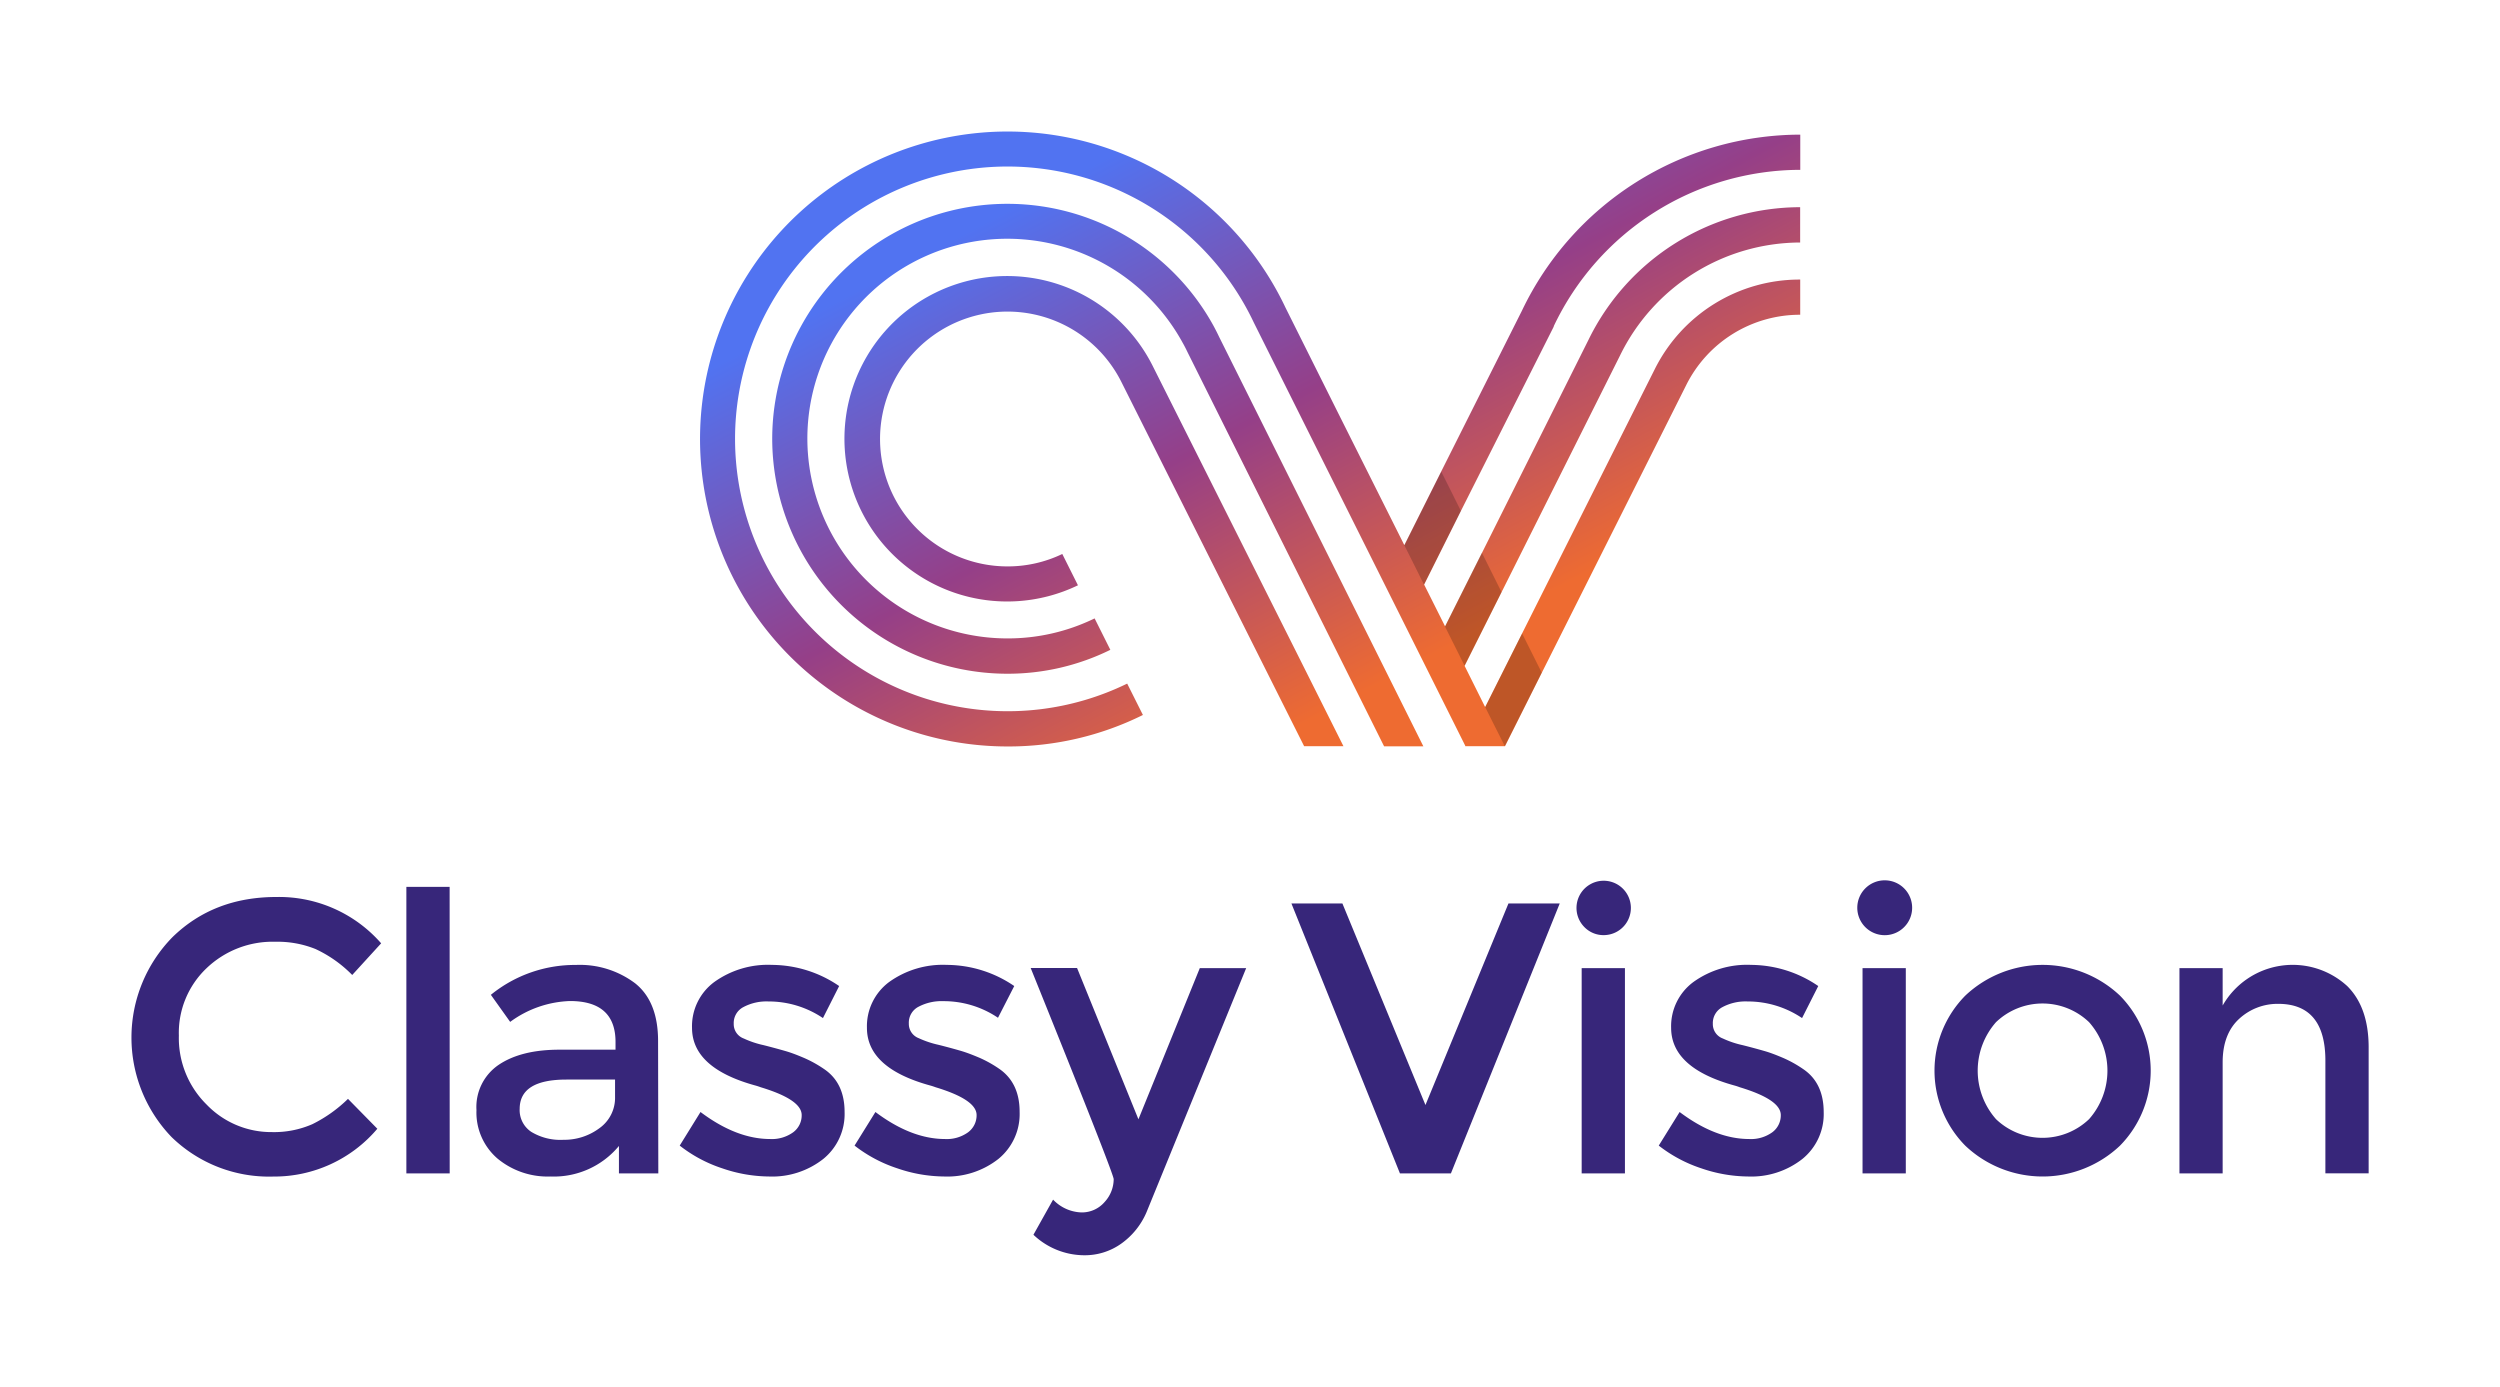 <svg id="Layer_1" data-name="Layer 1" xmlns="http://www.w3.org/2000/svg" xmlns:xlink="http://www.w3.org/1999/xlink" viewBox="0 0 418.34 232.03"><defs><style>.cls-1{fill:url(#linear-gradient);}.cls-2{opacity:0.2;}.cls-3{fill:#37267a;}</style><linearGradient id="linear-gradient" x1="183.96" y1="6.97" x2="247.79" y2="127.02" gradientUnits="userSpaceOnUse"><stop offset="0.13" stop-color="#5173f1"/><stop offset="0.5" stop-color="#953f88"/><stop offset="0.86" stop-color="#ee6b31"/></linearGradient></defs><title>ClassyVision-Logo</title><path class="cls-1" d="M204,56.37c-.29-.62-.6-1.22-.92-1.82a39.35,39.35,0,0,0-73.86,18.88h0a39.37,39.37,0,0,0,39.33,39.31,38.83,38.83,0,0,0,17.25-4l-2.63-5.26a33.13,33.13,0,0,1-14.62,3.35,33.48,33.48,0,0,1-33.45-33.43h0A33.45,33.45,0,0,1,197.87,57.3c.31.54.59,1.09.86,1.66l32.88,65.93h6.57ZM244.46,85.5,260,54.65l0-.07a45.75,45.75,0,0,1,41.25-26.16V22.53A51.71,51.71,0,0,0,254.67,52l-13.5,26.89L235,91.23,223.86,69l-8.74-17.5a51.45,51.45,0,1,0-46.56,73.41,50.58,50.58,0,0,0,22.69-5.27l-2.63-5.25A45.61,45.61,0,0,1,123,73.43,45.59,45.59,0,0,1,209.82,54l8.84,17.7,26.53,53.09,0,.08h6.65v0L258,112.57l24.16-48.12a21.25,21.25,0,0,1,19.08-11.78V46.78a27.08,27.08,0,0,0-24.34,15L254.7,106l-6.18,12.32-3.44-6.9,6.18-12.32v0l19.82-39.59a33.64,33.64,0,0,1,30.15-18.93V34.67A39.51,39.51,0,0,0,265.8,56.89L248,92.49l-6.18,12.33v0l-3.51-7h0ZM217,109.28l-24.09-48a27.23,27.23,0,1,0-12.53,36.66l-2.62-5.24a21,21,0,0,1-9.18,2.08,21.32,21.32,0,1,1,19.07-30.86L211.77,112l6.46,12.87h6.58Z"/><polygon class="cls-2" points="244.46 85.5 238.28 97.82 236.38 94 234.99 91.23 241.18 78.93 242.93 82.42 244.46 85.5"/><polygon class="cls-2" points="251.26 99.08 251.26 99.09 245.08 111.41 241.79 104.82 247.97 92.49 251.26 99.08"/><polygon class="cls-2" points="257.99 112.57 251.81 124.86 249.79 120.85 248.52 118.31 254.7 105.99 256.02 108.63 257.99 112.57"/><path class="cls-3" d="M45.5,189.44a16,16,0,0,0,6.78-1.33,23.22,23.22,0,0,0,5.95-4.23l4.91,5a22.6,22.6,0,0,1-17.41,8,23.37,23.37,0,0,1-17-6.59,24,24,0,0,1,.13-33.47q6.89-6.72,17.38-6.72a22.71,22.71,0,0,1,17.54,7.75l-4.84,5.3a21.07,21.07,0,0,0-6.11-4.33,17,17,0,0,0-6.75-1.23A16,16,0,0,0,34.58,162a14.92,14.92,0,0,0-4.65,11.3,15.63,15.63,0,0,0,4.62,11.51A15,15,0,0,0,45.5,189.44Z"/><path class="cls-3" d="M75.25,196.35H68V148.41h7.24Z"/><path class="cls-3" d="M110.16,196.35h-6.59v-4.59a14.13,14.13,0,0,1-11.44,5.11,13.15,13.15,0,0,1-8.88-3,10.16,10.16,0,0,1-3.52-8.11,8.52,8.52,0,0,1,3.74-7.59q3.75-2.52,10.15-2.52H103v-1.29q0-6.85-7.63-6.85a17.85,17.85,0,0,0-10,3.49l-3.23-4.53a22.3,22.3,0,0,1,14.22-5,15.4,15.4,0,0,1,9.92,3.07q3.84,3.06,3.84,9.66Zm-7.24-12.79v-2.91H94.78q-7.82,0-7.82,4.91a4.36,4.36,0,0,0,1.94,3.84,9.41,9.41,0,0,0,5.4,1.33,9.83,9.83,0,0,0,6-1.94A6.21,6.21,0,0,0,102.92,183.56Z"/><path class="cls-3" d="M141.33,186.08a9.68,9.68,0,0,1-3.56,7.85,13.81,13.81,0,0,1-9.11,2.94,24.49,24.49,0,0,1-7.78-1.36,23.26,23.26,0,0,1-7.14-3.81l3.48-5.62q6,4.51,11.64,4.52a6.08,6.08,0,0,0,3.87-1.13,3.51,3.51,0,0,0,1.42-2.88q0-2.58-6.84-4.65c-.35-.13-.61-.21-.78-.26q-10.73-2.91-10.73-9.69a9.2,9.2,0,0,1,3.72-7.66,15.39,15.39,0,0,1,9.66-2.87A20.06,20.06,0,0,1,140.42,165l-2.71,5.36a16.22,16.22,0,0,0-9.11-2.78,8.22,8.22,0,0,0-4.2.94,3,3,0,0,0-1.62,2.81,2.55,2.55,0,0,0,1.68,2.45,15.77,15.77,0,0,0,3.27,1.1c1.39.35,2.63.69,3.71,1s2.12.73,3.13,1.16a19.91,19.91,0,0,1,3.27,1.81C140.16,180.39,141.33,182.8,141.33,186.08Z"/><path class="cls-3" d="M170.62,186.08a9.7,9.7,0,0,1-3.55,7.85,13.83,13.83,0,0,1-9.11,2.94,24.55,24.55,0,0,1-7.79-1.36A23.49,23.49,0,0,1,143,191.7l3.49-5.62q6,4.51,11.63,4.52a6.09,6.09,0,0,0,3.88-1.13,3.53,3.53,0,0,0,1.42-2.88c0-1.72-2.29-3.27-6.85-4.65-.35-.13-.61-.21-.78-.26q-10.73-2.91-10.72-9.69a9.22,9.22,0,0,1,3.71-7.66,15.39,15.39,0,0,1,9.66-2.87A20.12,20.12,0,0,1,169.72,165L167,170.31a16.22,16.22,0,0,0-9.11-2.78,8.27,8.27,0,0,0-4.2.94,3,3,0,0,0-1.61,2.81,2.56,2.56,0,0,0,1.67,2.45,16,16,0,0,0,3.27,1.1c1.4.35,2.64.69,3.71,1s2.12.73,3.14,1.16a19.85,19.85,0,0,1,3.26,1.81Q170.63,181.16,170.62,186.08Z"/><path class="cls-3" d="M181.45,210.05a12.41,12.41,0,0,1-8.52-3.43l3.29-5.88a6.84,6.84,0,0,0,4.68,2.14,5,5,0,0,0,3.95-1.75,5.68,5.68,0,0,0,1.51-3.81q0-.91-13.89-35.34h7.76L190.5,187.3,200.77,162h7.76l-16.67,40.83a12.43,12.43,0,0,1-4.27,5.3A10.51,10.51,0,0,1,181.45,210.05Z"/><path class="cls-3" d="M242.79,196.35h-8.53L216.1,151.18h8.53l13.9,33.73,13.89-33.73H261Z"/><path class="cls-3" d="M265.12,155.13a4.55,4.55,0,1,1,3.24,1.35A4.45,4.45,0,0,1,265.12,155.13Zm6.79,41.22h-7.24V162h7.24Z"/><path class="cls-3" d="M305.17,186.08a9.68,9.68,0,0,1-3.56,7.85,13.83,13.83,0,0,1-9.11,2.94,24.59,24.59,0,0,1-7.79-1.36,23.49,23.49,0,0,1-7.14-3.81l3.49-5.62q6,4.51,11.63,4.52a6.09,6.09,0,0,0,3.88-1.13,3.51,3.51,0,0,0,1.42-2.88q0-2.58-6.85-4.65c-.34-.13-.6-.21-.77-.26q-10.72-2.91-10.73-9.69a9.2,9.2,0,0,1,3.72-7.66,15.35,15.35,0,0,1,9.66-2.87A20.06,20.06,0,0,1,304.26,165l-2.71,5.36a16.22,16.22,0,0,0-9.11-2.78,8.22,8.22,0,0,0-4.2.94,3,3,0,0,0-1.62,2.81,2.55,2.55,0,0,0,1.68,2.45,15.65,15.65,0,0,0,3.26,1.1c1.4.35,2.64.69,3.72,1s2.12.73,3.13,1.16a19.85,19.85,0,0,1,3.26,1.81Q305.16,181.16,305.17,186.08Z"/><path class="cls-3" d="M312.12,155.13a4.59,4.59,0,0,1,3.23-7.82,4.59,4.59,0,1,1-3.23,7.82Zm6.79,41.22h-7.24V162h7.24Z"/><path class="cls-3" d="M354.73,191.73a18.82,18.82,0,0,1-25.85,0,17.87,17.87,0,0,1,0-25.14,18.85,18.85,0,0,1,25.85,0,17.89,17.89,0,0,1,0,25.14ZM334,187.27a11.26,11.26,0,0,0,15.58,0,12.25,12.25,0,0,0,0-16.22,11.26,11.26,0,0,0-15.58,0,12.28,12.28,0,0,0,0,16.22Z"/><path class="cls-3" d="M371.93,177.74v18.61H364.7V162h7.23v6.26A13.5,13.5,0,0,1,392.77,165q3.59,3.56,3.59,10.27v21.07h-7.24V177.48q0-9.49-7.88-9.5a9.47,9.47,0,0,0-6.53,2.49Q371.94,173,371.93,177.74Z"/></svg>